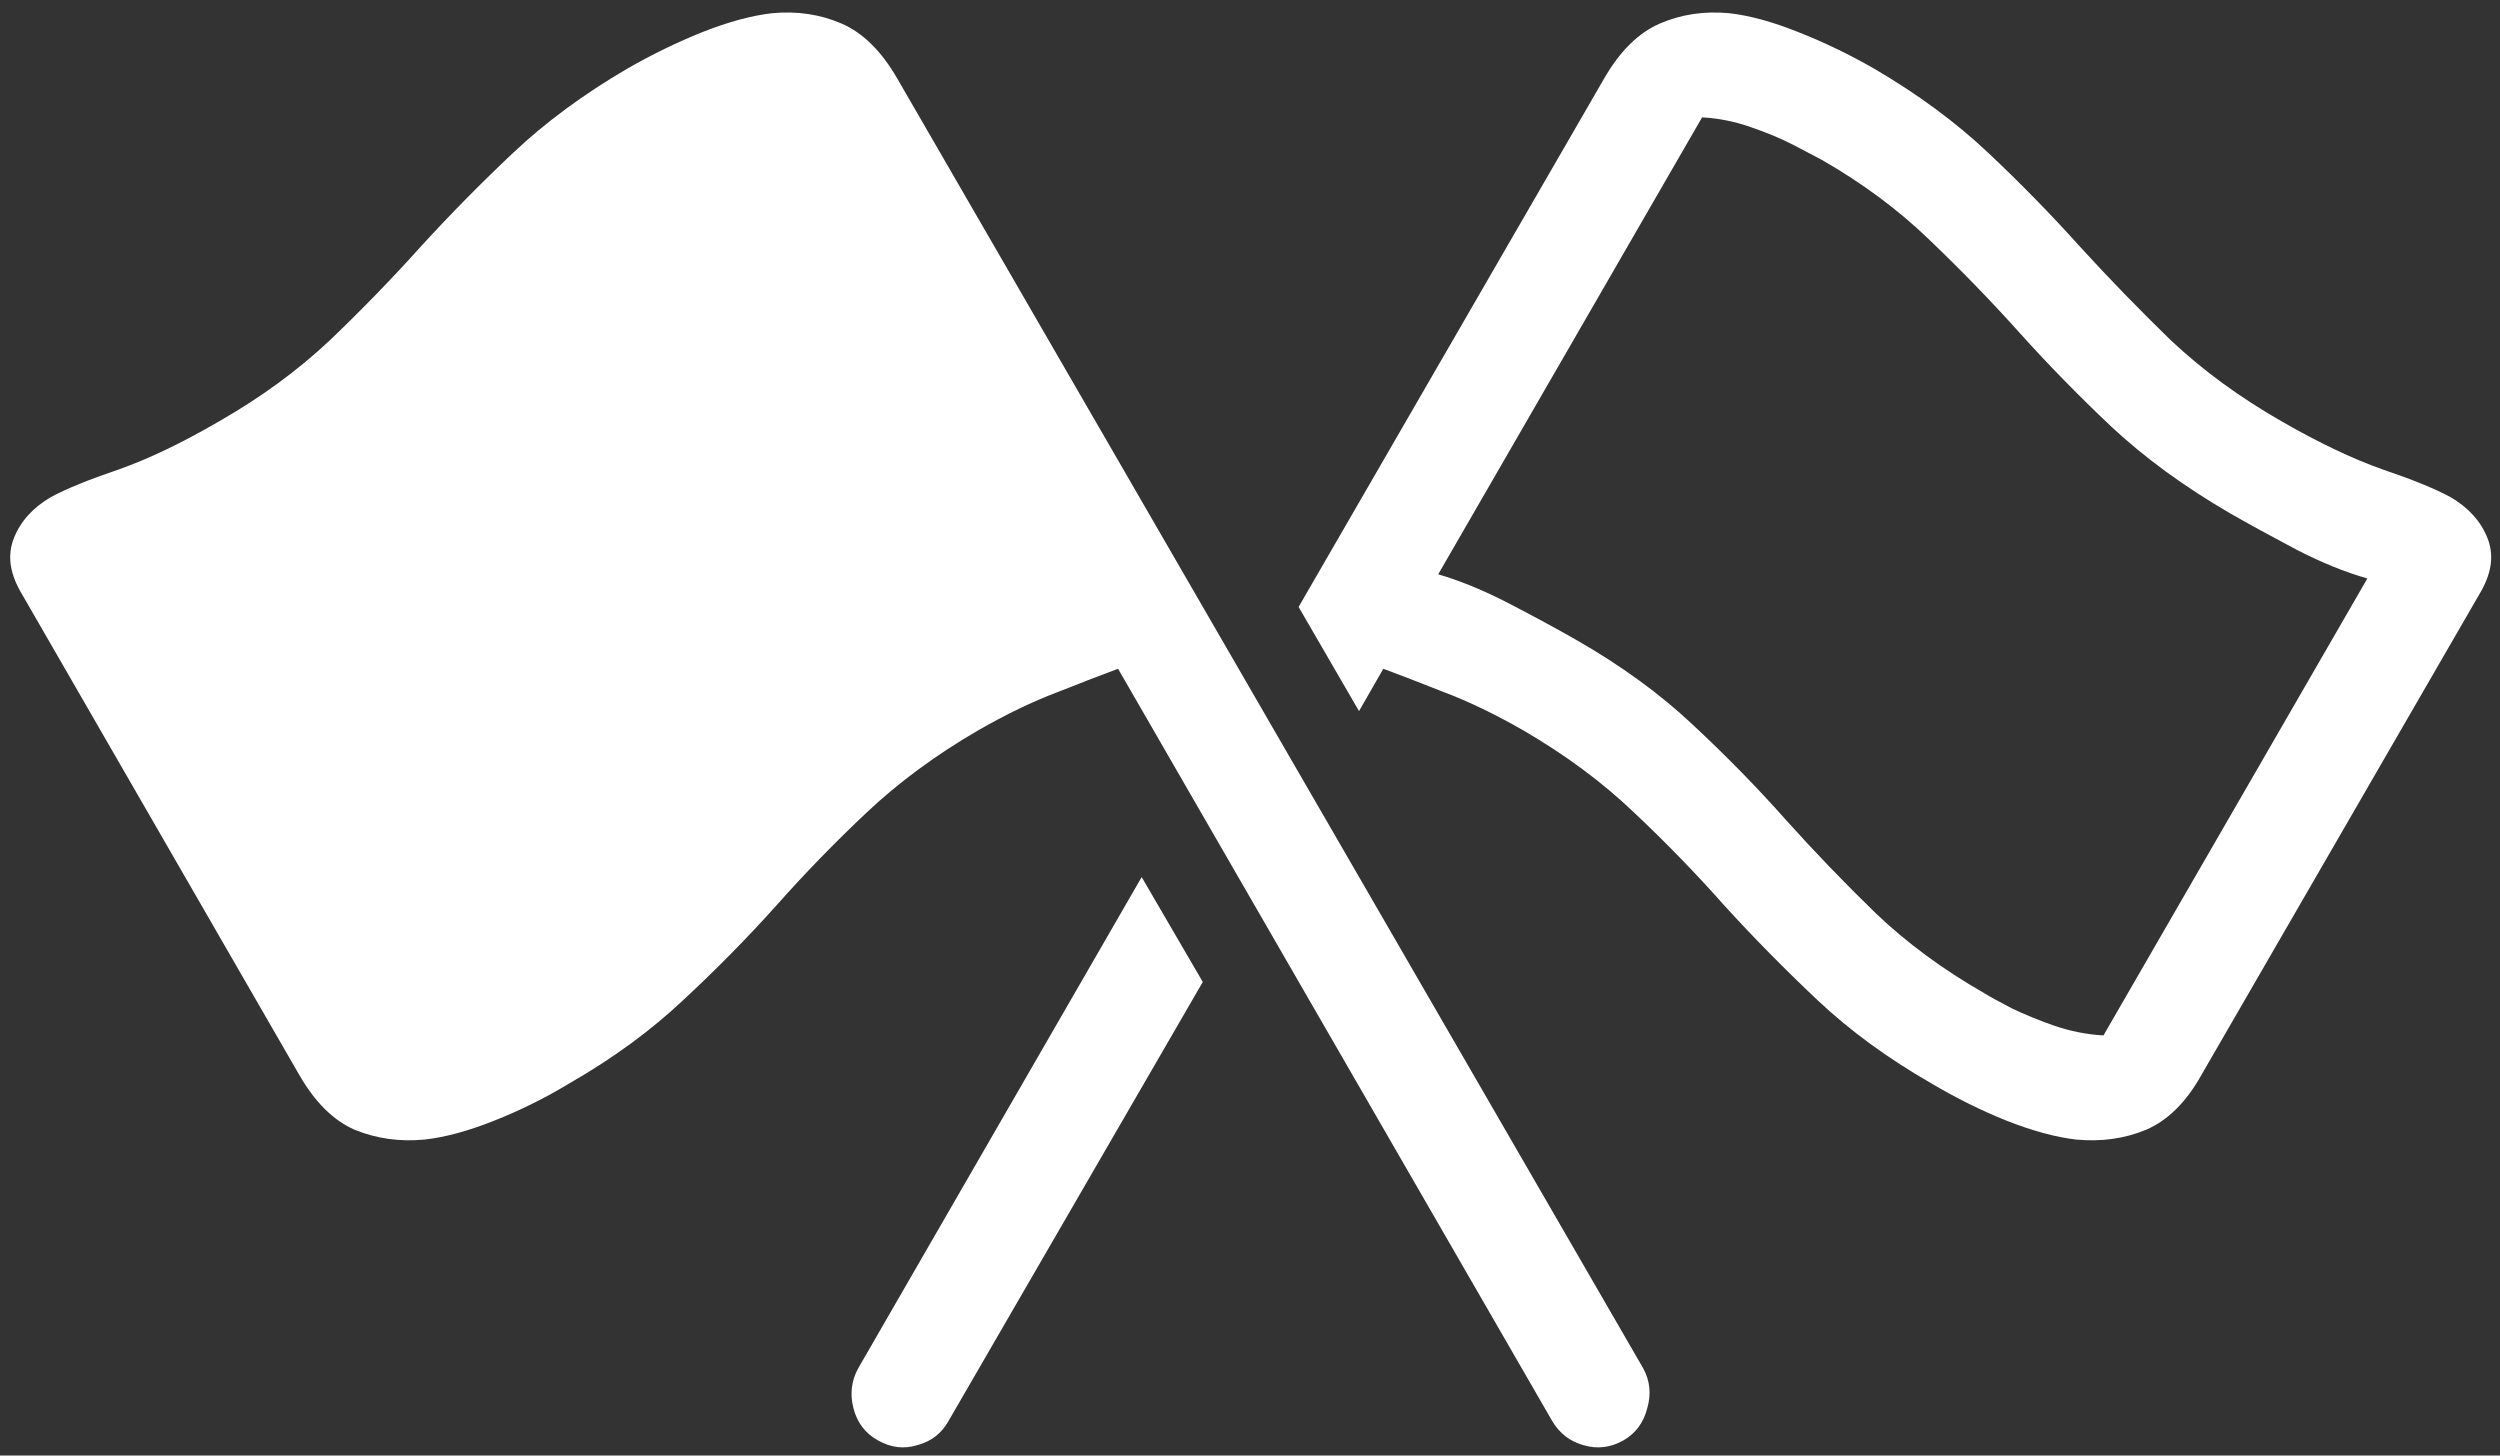 <svg width="225" height="131" viewBox="0 0 225 131" fill="none" xmlns="http://www.w3.org/2000/svg">
<rect x="0" y="0" width="225" height="131" fill="#333333" stroke="none"/>
<path d="M147.875 123.125L80.75 7.062C79.333 4.604 77.667 2.958 75.75 2.125C73.833 1.292 71.75 0.979 69.5 1.188C67.667 1.396 65.583 1.958 63.25 2.875C60.958 3.792 58.688 4.896 56.438 6.188C52.521 8.479 49.104 11 46.188 13.75C43.271 16.5 40.5 19.312 37.875 22.188C35.292 25.062 32.562 27.875 29.688 30.625C26.812 33.333 23.479 35.771 19.688 37.938C16.396 39.854 13.396 41.292 10.688 42.25C7.979 43.167 5.938 44 4.562 44.75C2.938 45.708 1.833 46.938 1.25 48.438C0.667 49.896 0.854 51.479 1.812 53.188L26.938 96.75C28.354 99.208 30.021 100.854 31.938 101.688C33.896 102.479 35.979 102.771 38.188 102.562C40.062 102.354 42.146 101.792 44.438 100.875C46.771 99.958 49.042 98.833 51.25 97.5C55.167 95.25 58.583 92.75 61.5 90C64.458 87.25 67.229 84.438 69.812 81.562C72.396 78.646 75.125 75.833 78 73.125C80.875 70.417 84.208 67.958 88 65.75C90.542 64.292 92.917 63.146 95.125 62.312C97.333 61.438 99.167 60.729 100.625 60.188L139.688 127.875C140.354 129 141.292 129.729 142.5 130.062C143.75 130.438 144.958 130.292 146.125 129.625C147.208 129 147.917 128.042 148.25 126.75C148.625 125.458 148.5 124.25 147.875 123.125ZM116.875 54.625L122.312 64L124.5 60.188C125.958 60.729 127.792 61.438 130 62.312C132.208 63.146 134.583 64.292 137.125 65.75C140.917 67.958 144.229 70.417 147.062 73.125C149.938 75.833 152.667 78.646 155.25 81.562C157.875 84.438 160.646 87.25 163.562 90C166.479 92.75 169.896 95.25 173.812 97.5C176.062 98.833 178.333 99.958 180.625 100.875C182.958 101.792 185.042 102.354 186.875 102.562C189.125 102.771 191.208 102.479 193.125 101.688C195.083 100.854 196.75 99.208 198.125 96.75L223.312 53.188C224.271 51.479 224.458 49.896 223.875 48.438C223.292 46.938 222.188 45.708 220.562 44.75C219.188 44 217.146 43.167 214.438 42.25C211.729 41.292 208.708 39.854 205.375 37.938C201.583 35.771 198.25 33.333 195.375 30.625C192.542 27.875 189.812 25.062 187.188 22.188C184.604 19.312 181.854 16.5 178.938 13.75C176.021 11 172.604 8.479 168.688 6.188C166.438 4.896 164.146 3.792 161.812 2.875C159.521 1.958 157.458 1.396 155.625 1.188C153.375 0.979 151.292 1.292 149.375 2.125C147.458 2.958 145.792 4.604 144.375 7.062L116.875 54.625ZM129.438 51.688L153.188 10.562C154.688 10.646 156.146 10.938 157.562 11.438C159.021 11.938 160.312 12.479 161.438 13.062C162.562 13.646 163.396 14.083 163.938 14.375C167.646 16.5 170.896 18.917 173.688 21.625C176.479 24.292 179.167 27.062 181.75 29.938C184.333 32.812 187.104 35.646 190.062 38.438C193.062 41.229 196.604 43.812 200.688 46.188C202.438 47.188 204.417 48.271 206.625 49.438C208.875 50.604 211.021 51.479 213.062 52.062L189.312 93.188C187.812 93.104 186.333 92.812 184.875 92.312C183.458 91.812 182.188 91.292 181.062 90.75C179.938 90.167 179.104 89.708 178.562 89.375C174.854 87.25 171.604 84.854 168.812 82.188C166.021 79.479 163.333 76.688 160.75 73.812C158.167 70.896 155.375 68.042 152.375 65.25C149.417 62.458 145.896 59.896 141.812 57.562C140.062 56.562 138.062 55.479 135.812 54.312C133.562 53.146 131.438 52.271 129.438 51.688ZM108.25 88.375L102.75 78.938L77.25 123.125C76.625 124.25 76.479 125.458 76.812 126.75C77.146 128.042 77.875 129 79 129.625C80.167 130.292 81.354 130.438 82.562 130.062C83.812 129.729 84.75 129 85.375 127.875L108.25 88.375Z" fill="white"/>
</svg>
